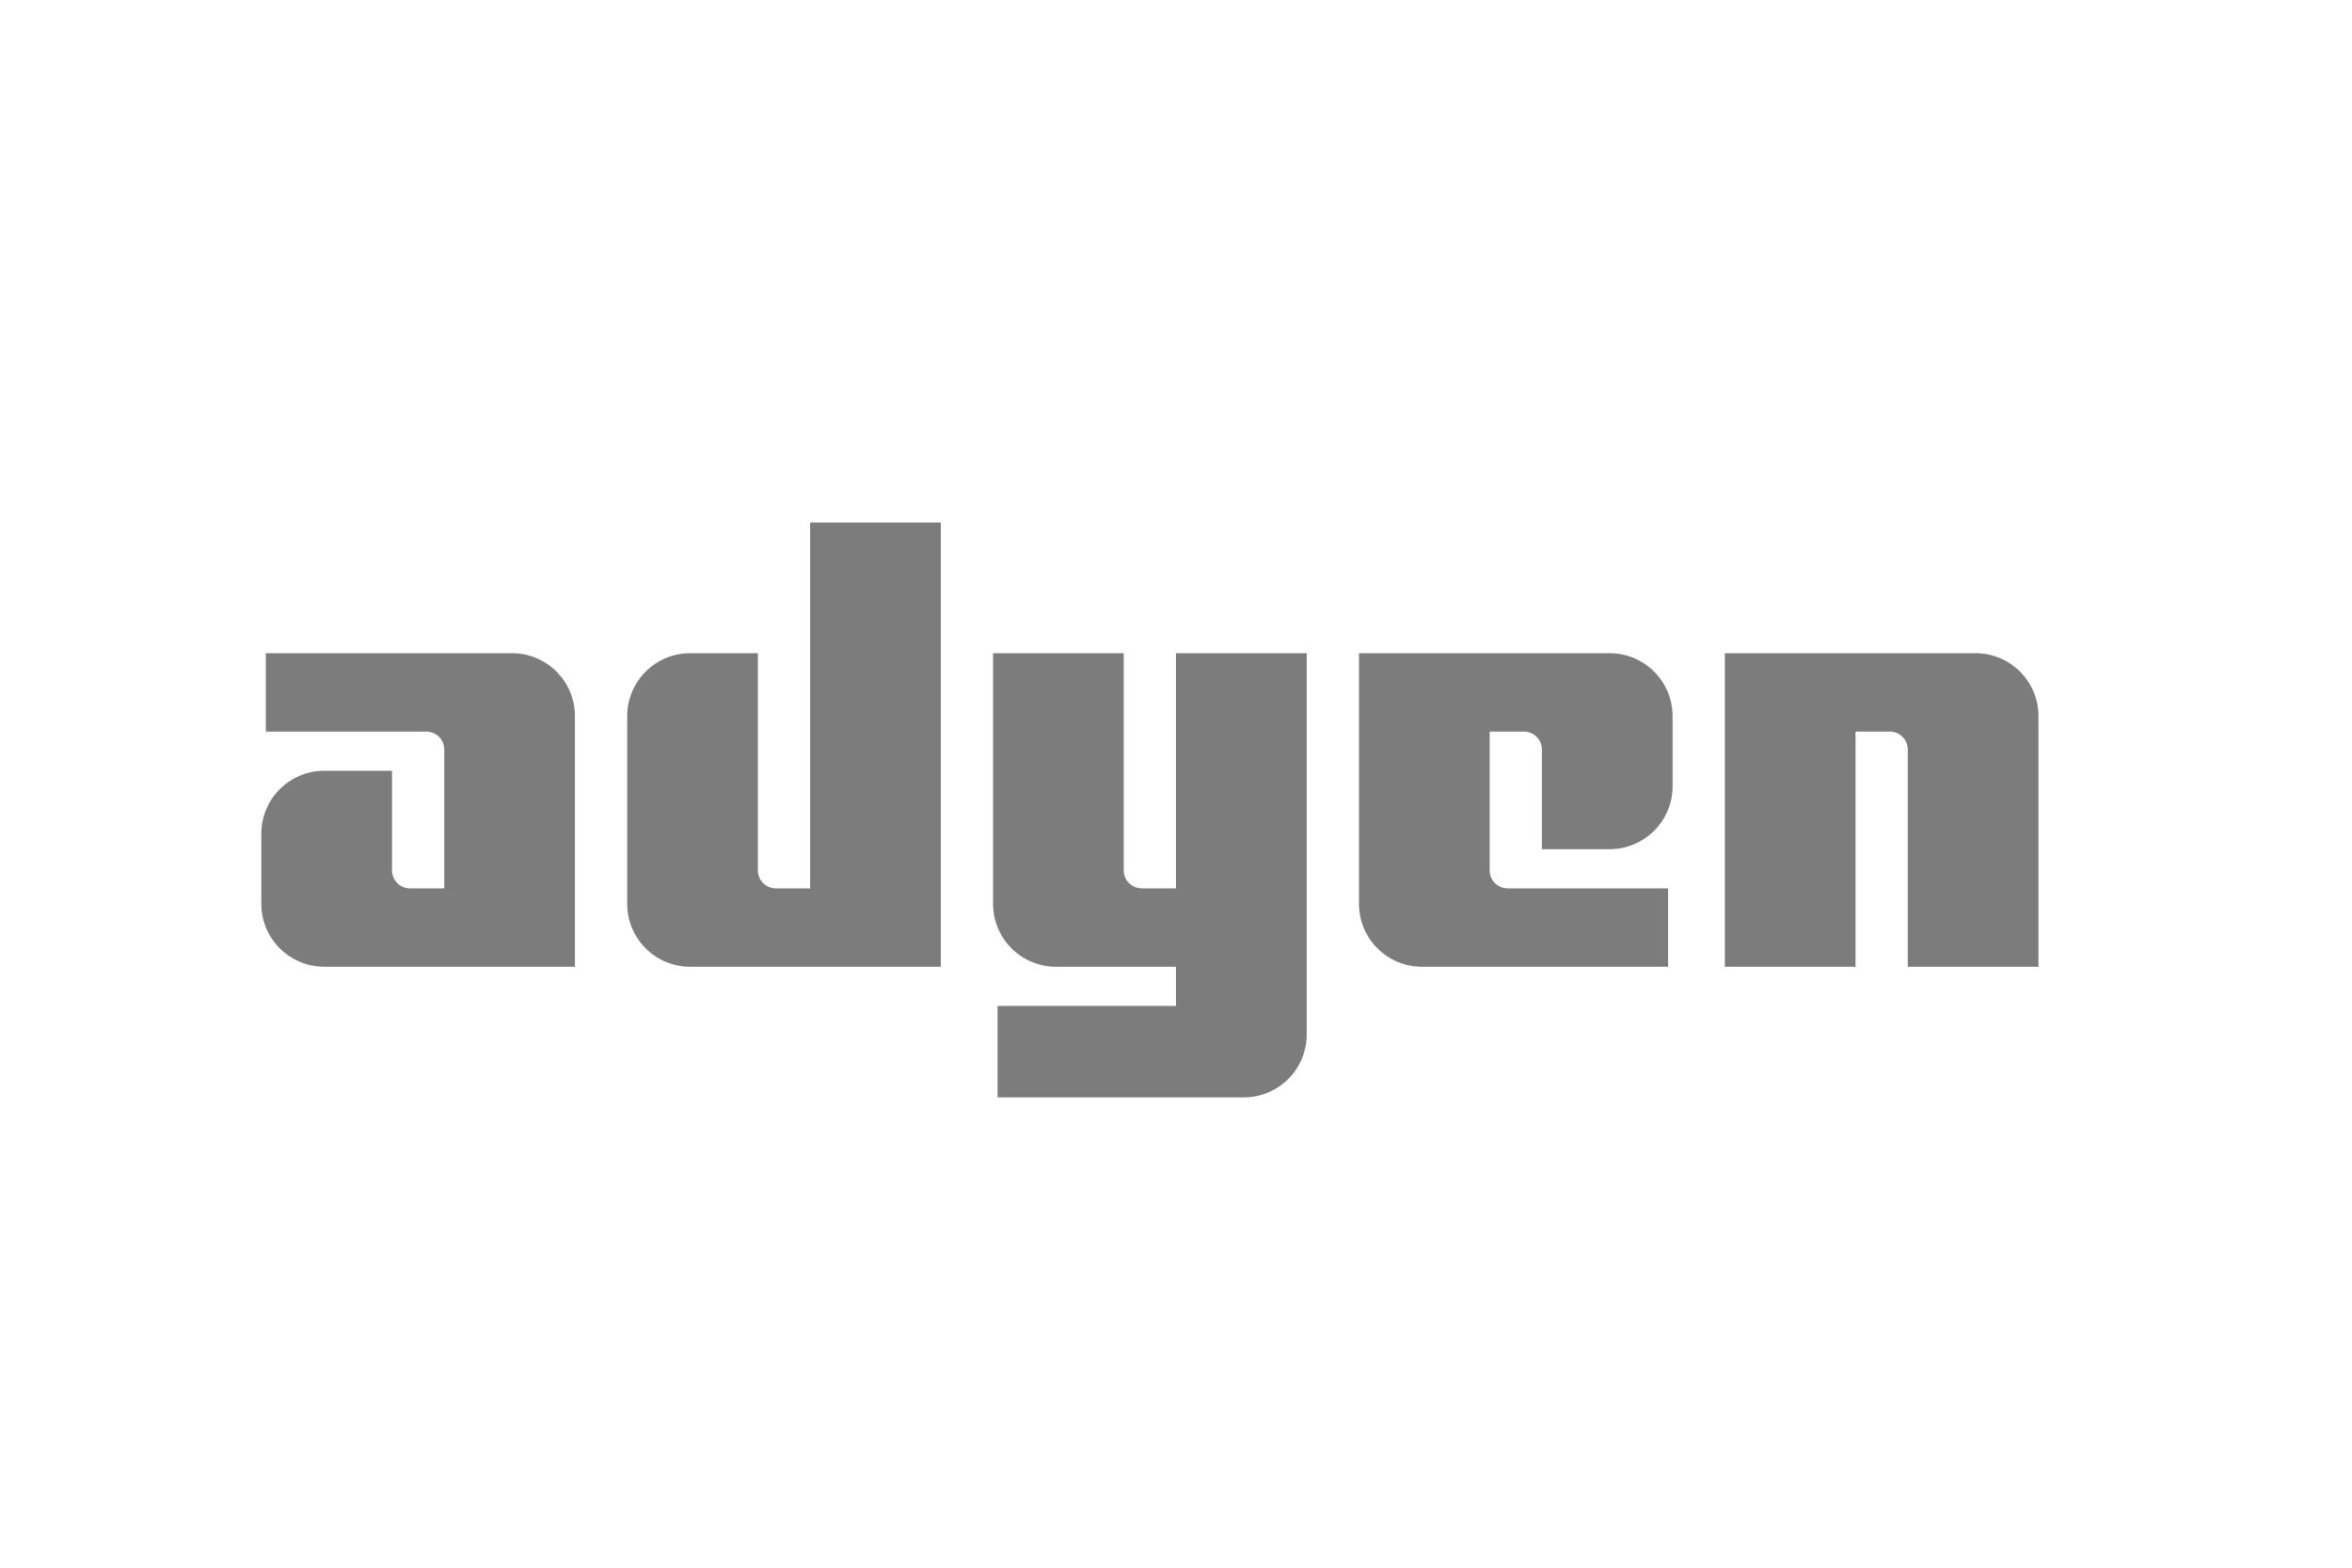 <svg width="45" height="30" viewBox="0 0 45 30" fill="none" xmlns="http://www.w3.org/2000/svg">
<path d="M9.797 12.5C10.461 12.5 11 13.039 11 13.704V18.5H6.204C5.539 18.5 5 17.961 5 17.297V15.954C5 15.289 5.539 14.75 6.204 14.75H7.5V16.656C7.5 16.846 7.654 17 7.844 17H8.5V14.344C8.5 14.154 8.346 14 8.156 14H5.086V12.5H9.797ZM15.5 17L15.5 10H18V18.5H13.204C12.539 18.5 12 17.961 12 17.297V13.704C12 13.039 12.539 12.5 13.204 12.5H14.5V16.656C14.5 16.846 14.654 17 14.844 17H15.5ZM22.5 17V12.5H25.001V19.797C25.001 20.461 24.462 21 23.797 21H19.086V19.25H22.5V18.5H20.204C19.539 18.5 19 17.961 19 17.297V12.5H21.5V16.656C21.5 16.846 21.654 17 21.844 17H22.5ZM30.797 12.5C31.462 12.5 32.001 13.039 32.001 13.704V15.047C32.001 15.711 31.462 16.25 30.797 16.25H29.501V14.344C29.501 14.154 29.347 14 29.157 14H28.501V16.656C28.501 16.846 28.655 17 28.845 17H31.915V18.5H27.204C26.54 18.5 26.001 17.961 26.001 17.297V12.5H30.797ZM37.798 12.5C38.462 12.5 39.001 13.039 39.001 13.704V18.5H36.501V14.344C36.501 14.155 36.346 14 36.157 14H35.501V18.5H33.001V12.5H37.798Z" fill="#7C7C7C"/>
</svg>
